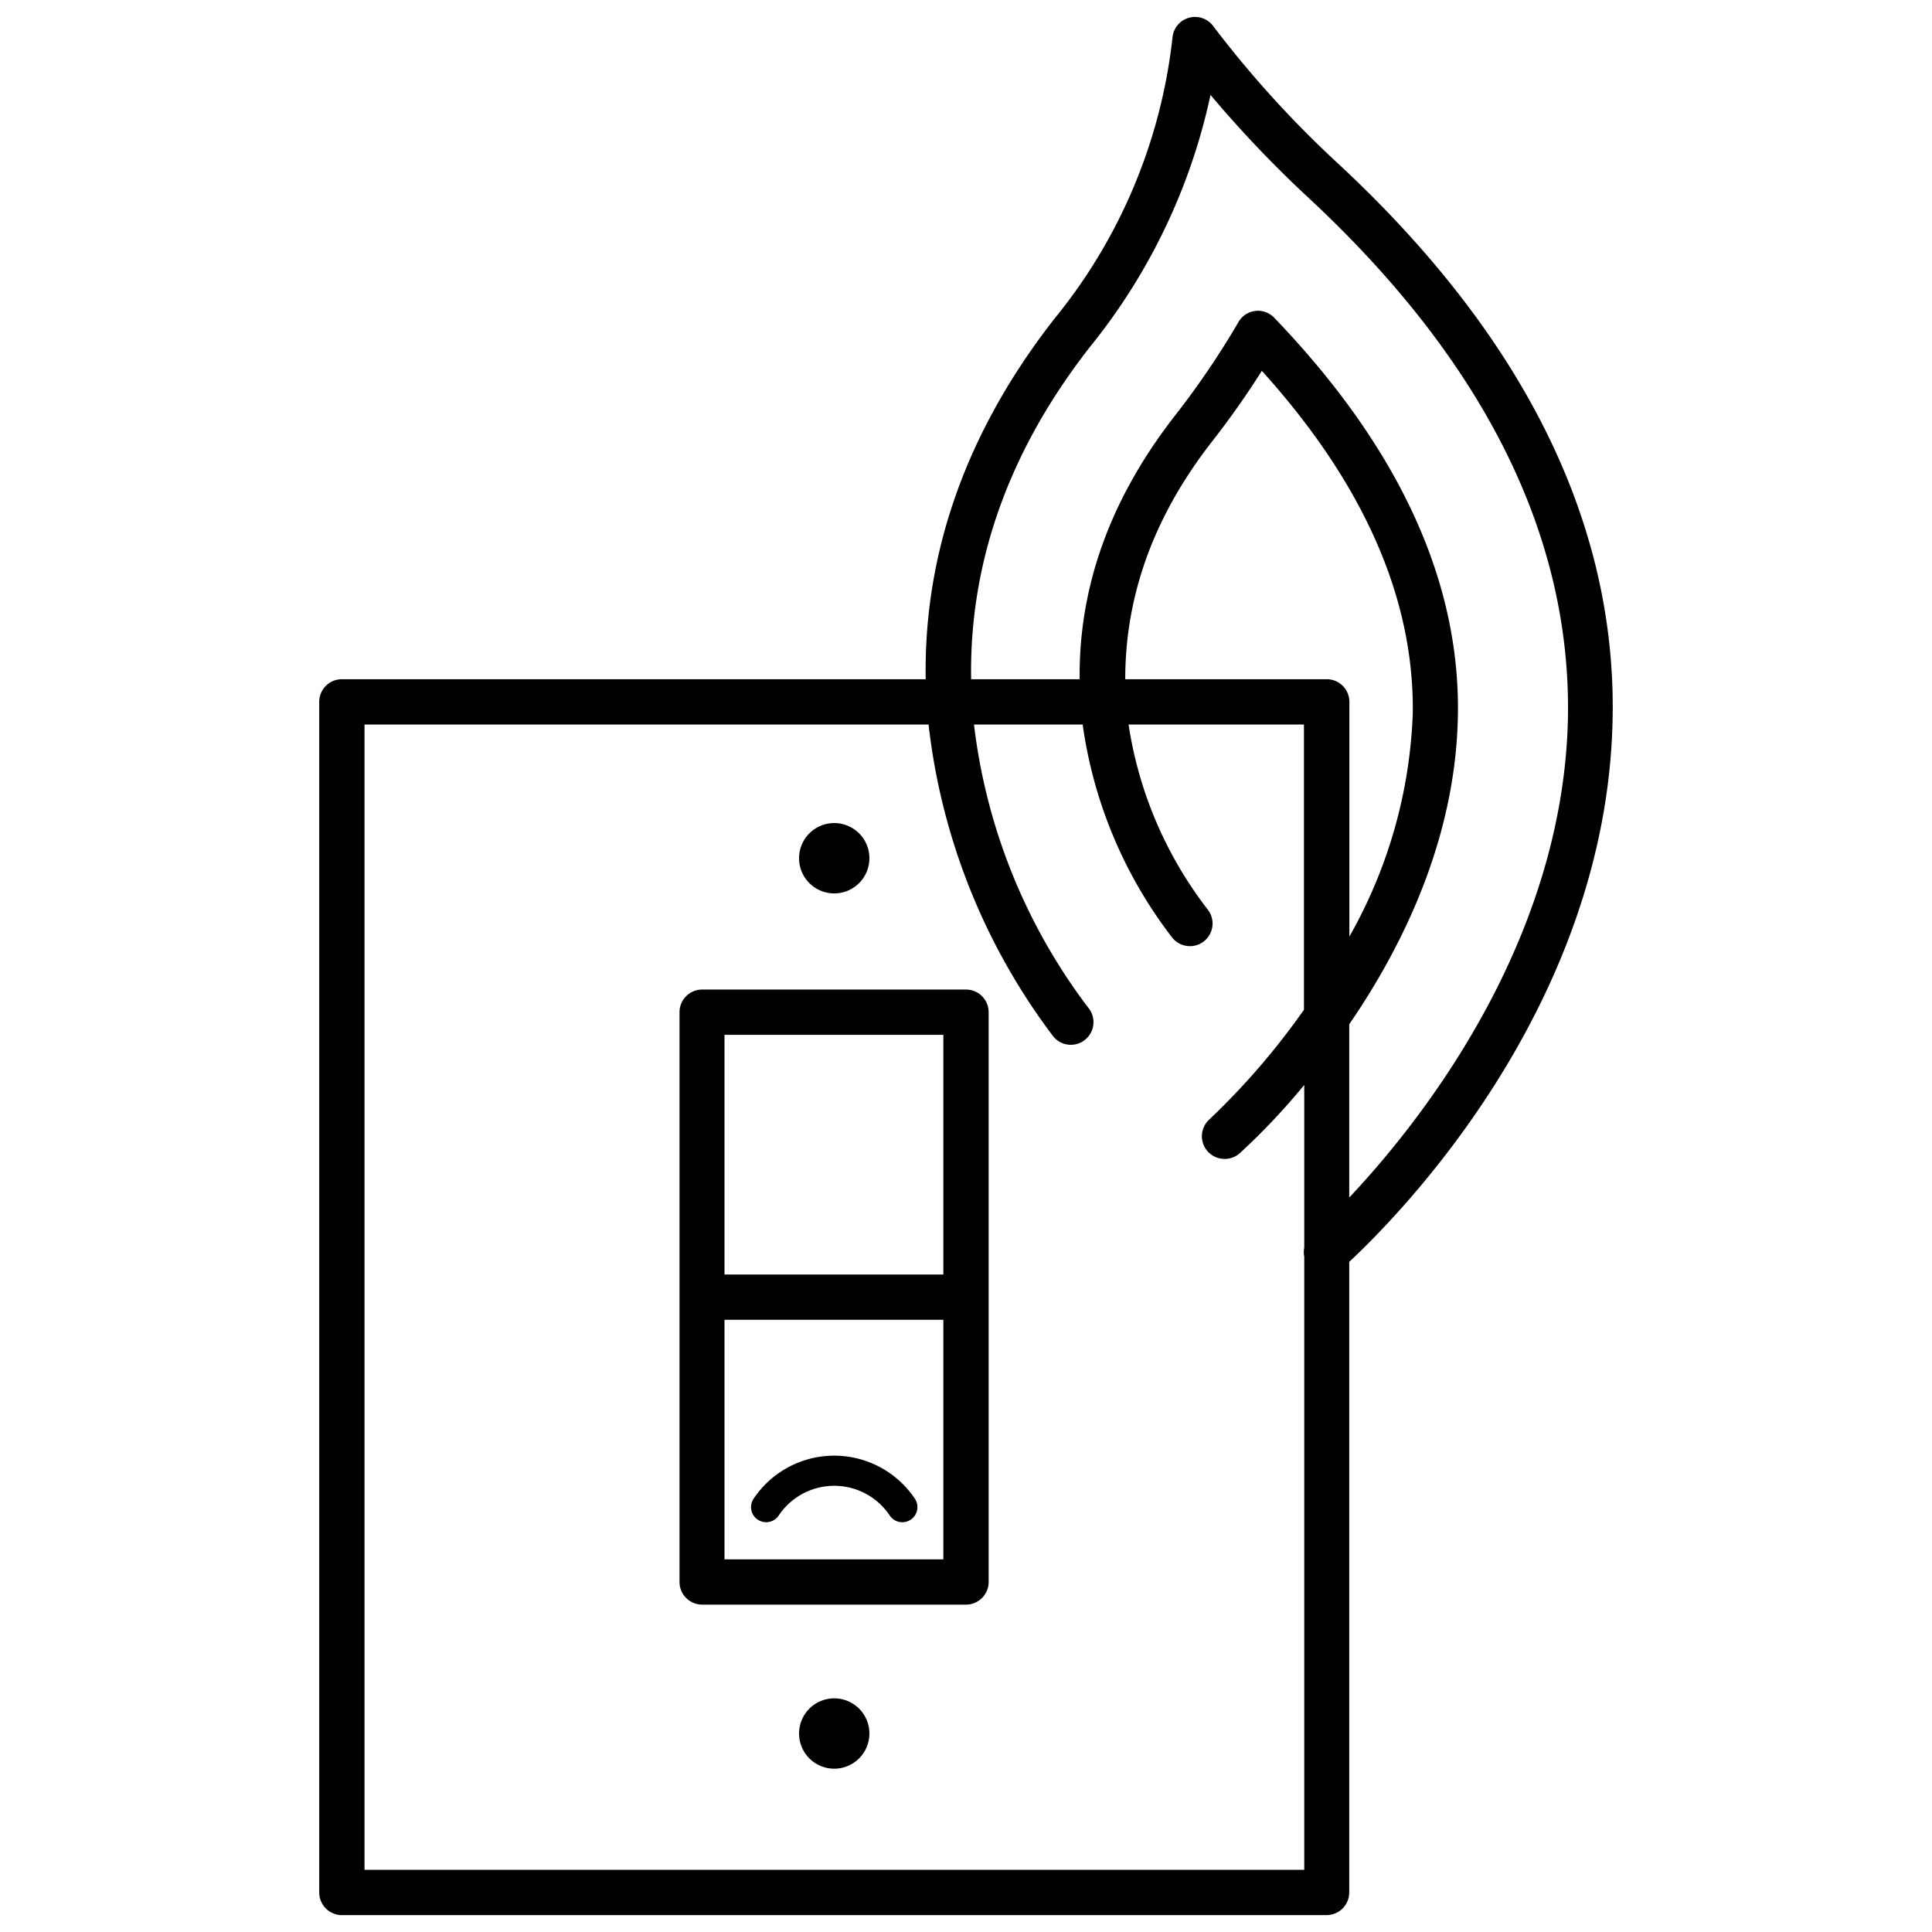 <svg id="Layer_1" data-name="Layer 1" xmlns="http://www.w3.org/2000/svg" viewBox="0 0 128 128"><title>accident_switch-lg</title><path d="M64,65.56H46.52a1.5,1.5,0,0,0-1.5,1.5v37.75a1.5,1.5,0,0,0,1.5,1.5H64a1.5,1.5,0,0,0,1.5-1.5V67.06A1.5,1.5,0,0,0,64,65.56Zm-1.5,37.75H48V87.44h14.5Zm0-18.87H48V68.56h14.5Z"/><path d="M50.76,100.85a1,1,0,0,0,.83-.44,4.42,4.42,0,0,1,7.36,0,1,1,0,0,0,1.66-1.12,6.43,6.43,0,0,0-10.68,0,1,1,0,0,0,.27,1.39A1.07,1.07,0,0,0,50.76,100.85Z"/><path d="M55.27,59.19a2.33,2.33,0,1,0-2.33-2.33A2.33,2.33,0,0,0,55.27,59.19Z"/><path d="M55.27,112.52a2.33,2.33,0,1,0,2.33,2.32A2.33,2.33,0,0,0,55.27,112.52Z"/><path d="M88.72,10.9a69.93,69.93,0,0,1-8.34-9.17,1.5,1.5,0,0,0-2.7.76,35.62,35.62,0,0,1-7.84,18.65C63.27,29.56,61.21,37.81,61.33,45H22.65a1.5,1.5,0,0,0-1.5,1.5v78.88a1.5,1.5,0,0,0,1.5,1.5H87.89a1.5,1.5,0,0,0,1.5-1.5V83.6c3-2.8,17.09-16.8,17.45-36C107.09,34.69,101,22.33,88.72,10.9Zm-2.33,56a48.23,48.23,0,0,1-6.26,7.26,1.5,1.5,0,0,0,1,2.62,1.49,1.49,0,0,0,1-.37,44.4,44.4,0,0,0,4.28-4.53V82.67a1.42,1.42,0,0,0,0,.58v40.63H24.15V48H61.52A42.08,42.08,0,0,0,69.8,68.69a1.5,1.5,0,1,0,2.29-1.94A38.53,38.53,0,0,1,64.53,48h7.2a29.86,29.86,0,0,0,5.94,14.13h0A1.5,1.5,0,0,0,80,60.24,26.52,26.52,0,0,1,74.77,48H86.39ZM87.89,45H74.55c0-4.69,1.35-10.1,5.73-15.72a57.6,57.6,0,0,0,3.32-4.71c6.74,7.45,10.1,15.08,10,22.69a32.3,32.3,0,0,1-4.2,14.79V46.5A1.5,1.5,0,0,0,87.89,45Zm1.5,34.34V67.86c3.55-5.17,7.09-12.36,7.2-20.56.13-8.92-4-17.75-12.17-26.25a1.49,1.49,0,0,0-2.37.29,55.47,55.47,0,0,1-4.13,6.1C73,33.71,71.47,39.75,71.53,45H64.34c-.11-6.63,1.79-14.23,7.86-22a39.81,39.81,0,0,0,8-16.71,76.49,76.49,0,0,0,6.51,6.83c11.62,10.81,17.39,22.4,17.17,34.45C103.57,62.48,94.05,74.4,89.39,79.34Z"/></svg>